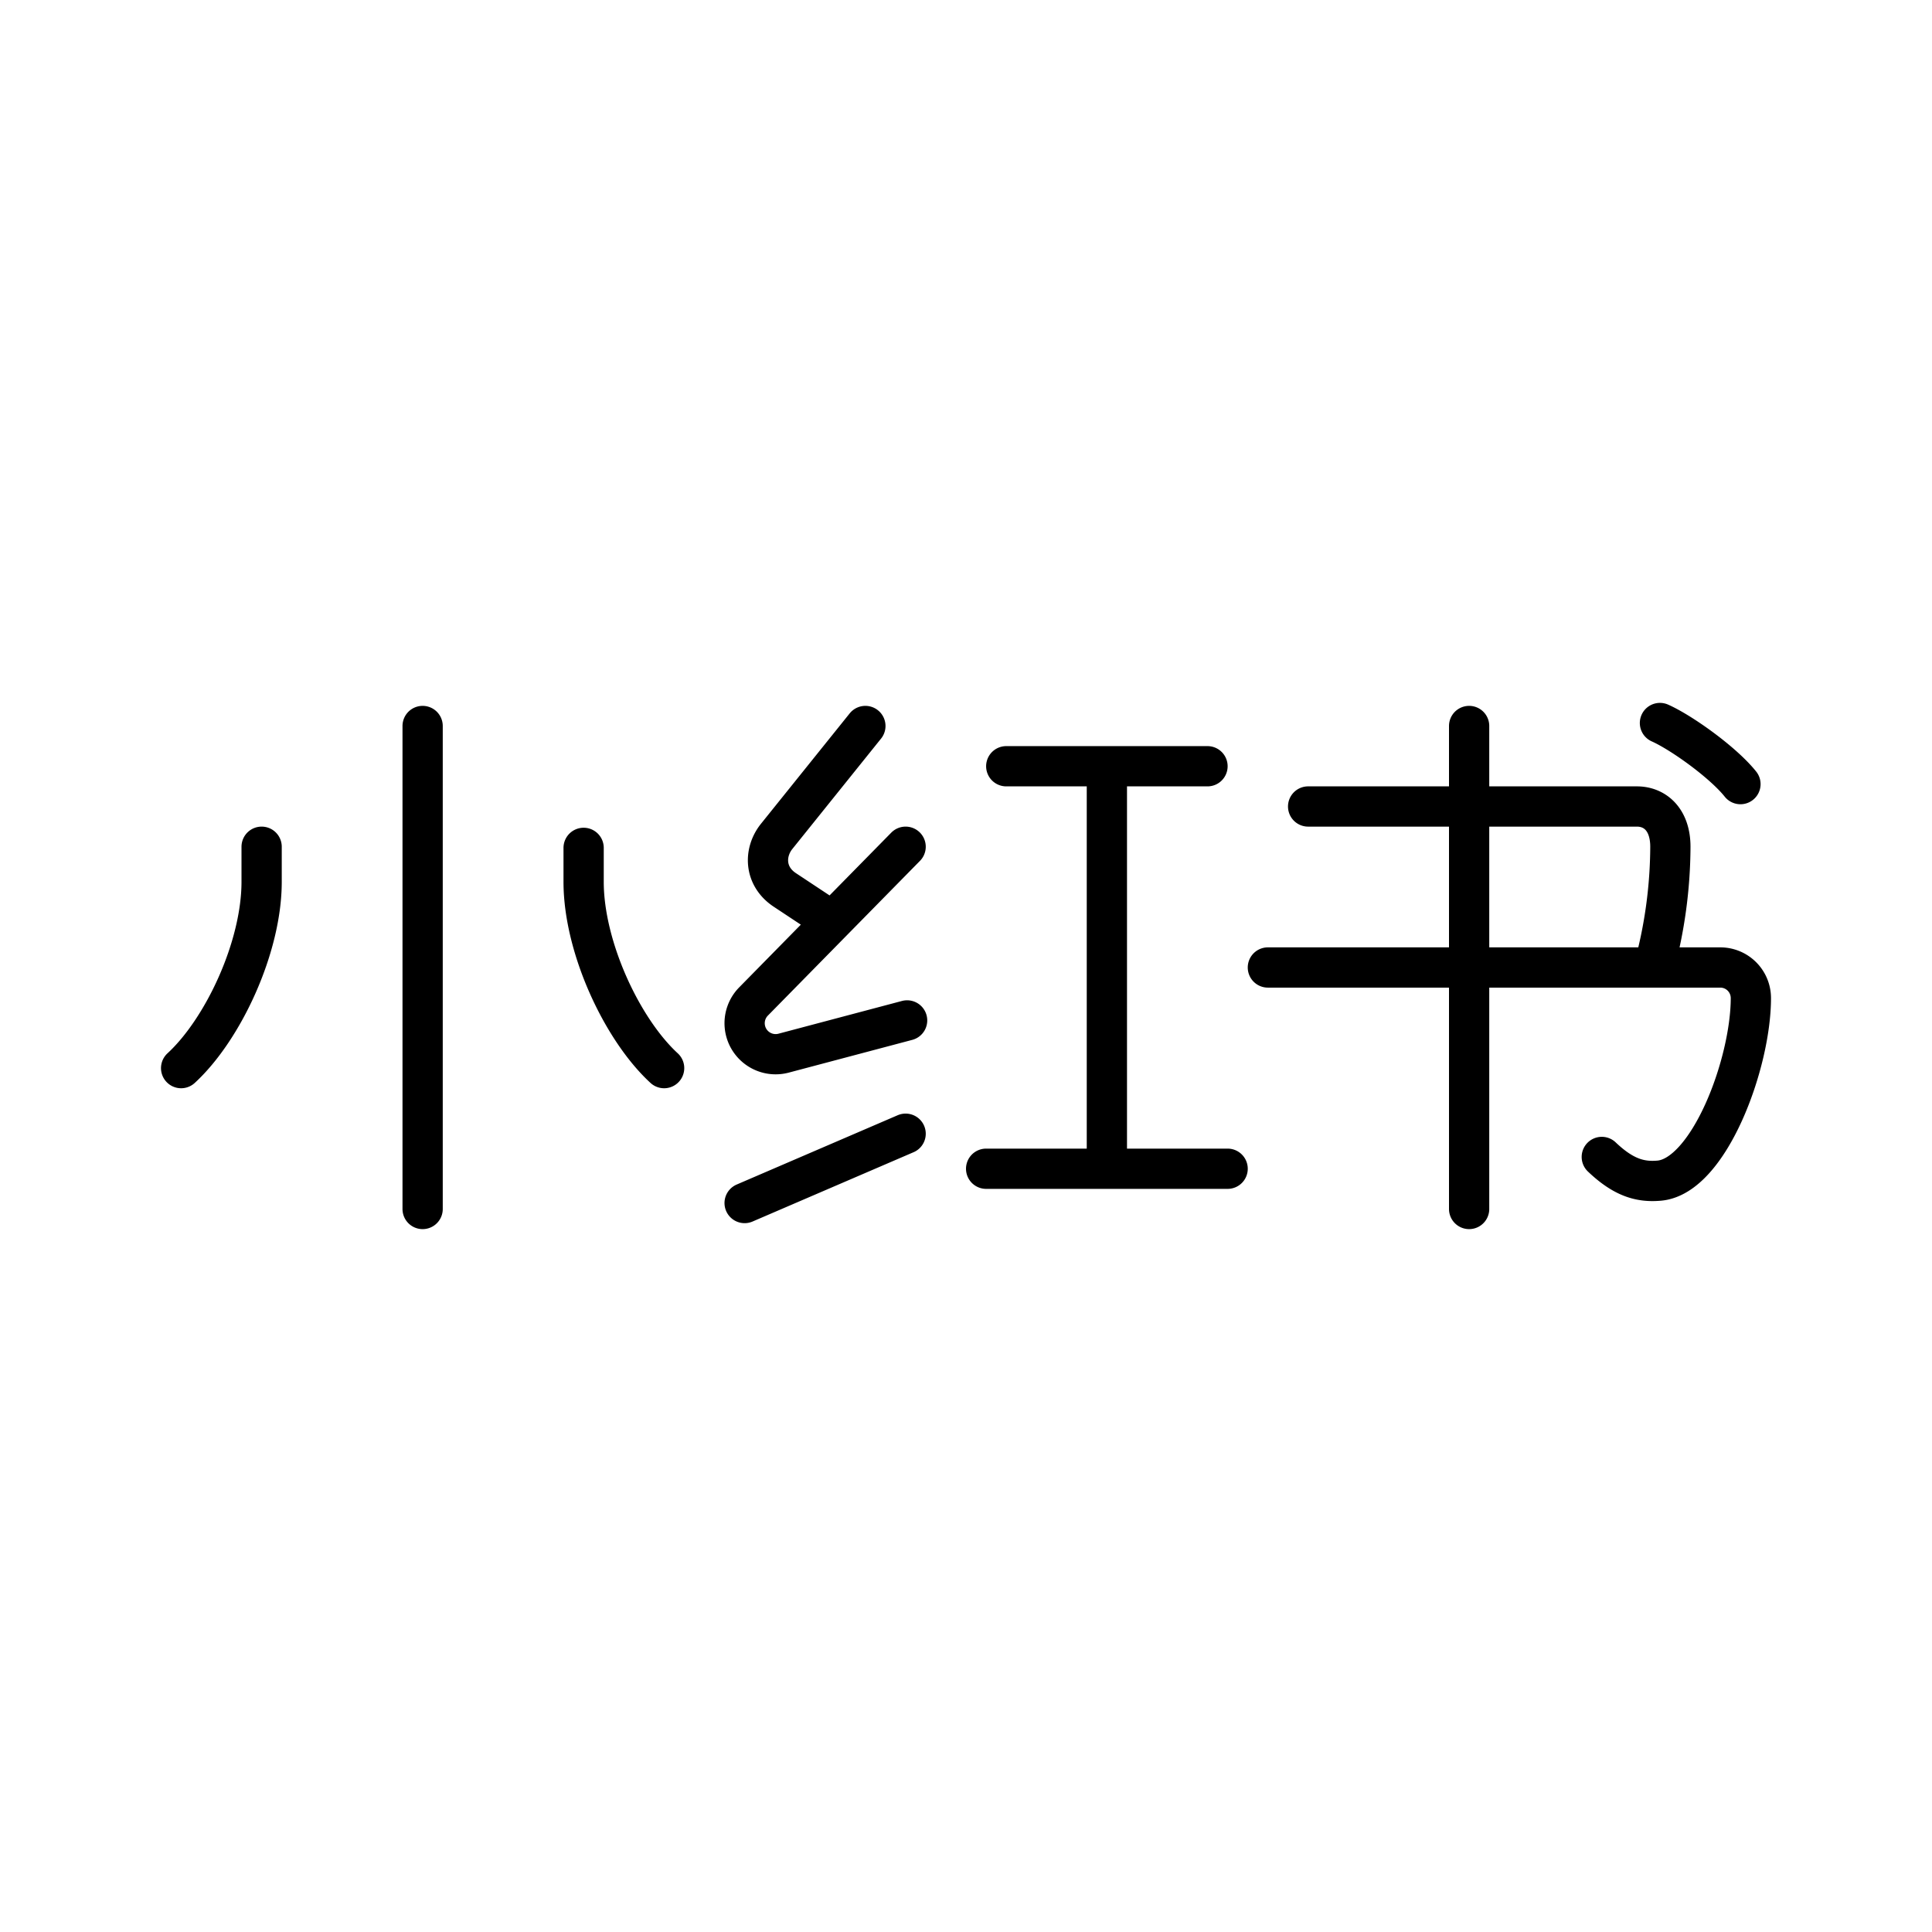 <svg xmlns="http://www.w3.org/2000/svg" xmlns:xlink="http://www.w3.org/1999/xlink" width="48" height="48" viewBox="0 0 48 48"><path fill="none" stroke="currentColor" stroke-linecap="round" stroke-linejoin="round" d="M16.5 26.537c-1.041-.957-2-3-2-4.629v-.843m-10 5.472c1.041-.957 2-3 2-4.629v-.871m4-3v12m12.037-4.685l-3.074.815a.77.77 0 0 1-.75-1.277l3.787-3.853m-1-3l-2.203 2.741c-.317.394-.315.991.203 1.333l1.148.76M18.5 29.889l4-1.722m2.5-9.13h5m-5.5 10h6m-3-10v10m13.741-11.074c.539.24 1.57.979 2 1.518M36.5 18.037v12m-5-6h11.241a.76.76 0 0 1 .759.759c0 1.636-1.045 4.429-2.278 4.537c-.477.042-.891-.08-1.426-.589M32.5 20.037h8.167c.46 0 .833.335.833 1a11.6 11.6 0 0 1-.408 3"/></svg>